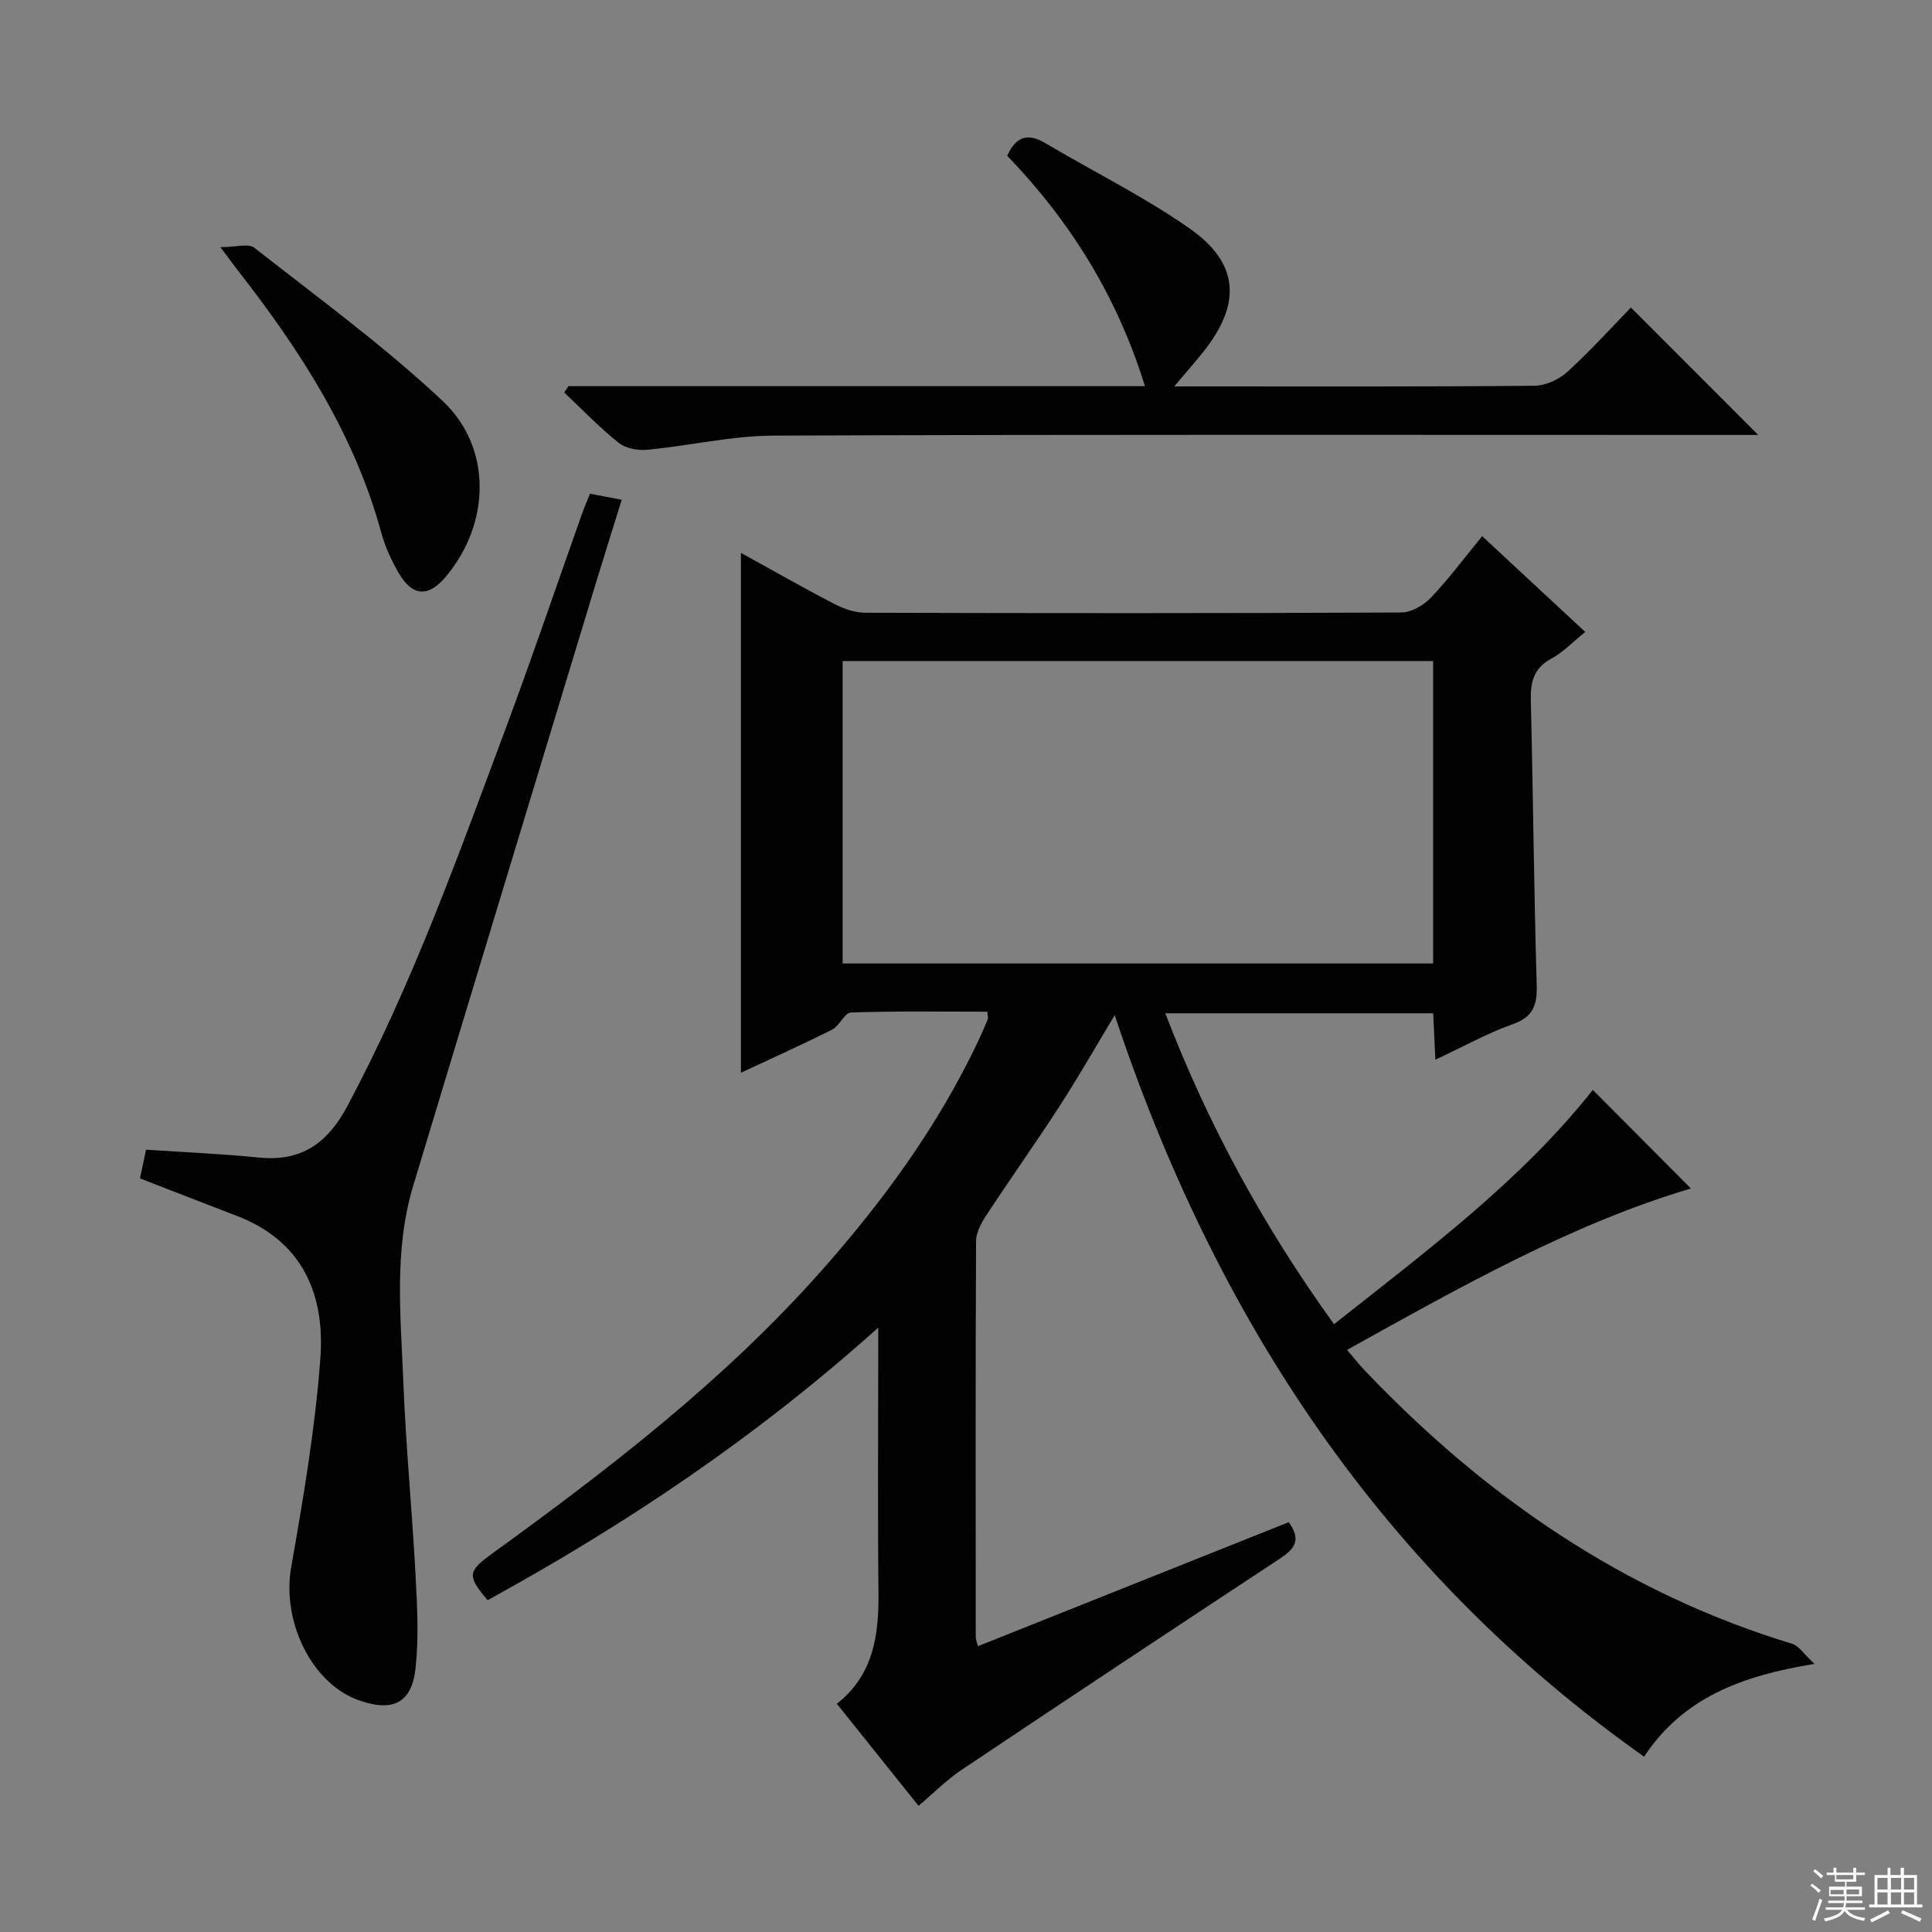 <svg enable-background="new 0 0 400 400" viewBox="0 0 400 400" xmlns="http://www.w3.org/2000/svg"><rect x="0" y="0" width="400" height="400" fill="#808080" stroke="none"/><g fill="#010102"><path d="m202.46 340.83c21.54-8.6 42.94-17.13 64.37-25.68 3.03 4.2.58 5.95-2.43 7.94-21.8 14.35-43.55 28.77-65.24 43.29-3.13 2.09-5.83 4.83-8.99 7.49-5.65-7.05-11.14-13.92-16.91-21.12 7.63-6 8.72-14.28 8.62-23.16-.18-16.16-.05-32.33-.05-48.49 0-1.59 0-3.18 0-6.23-25.36 22.76-52.33 40.78-80.87 56.43-4.28-5.01-4.14-5.97.9-9.62 24.29-17.6 48.04-35.86 68.06-58.42 12.86-14.49 24.23-30.04 32.57-47.64.71-1.5 1.37-3.03 2.01-4.56.11-.26-.02-.61-.08-1.6-9.39 0-18.82-.15-28.24.17-1.32.04-2.36 2.77-3.89 3.54-6.19 3.11-12.53 5.95-18.89 8.93 0-36.02 0-71.54 0-107.64 6.52 3.59 12.81 7.2 19.24 10.53 1.97 1.02 4.31 1.87 6.49 1.87 36.99.11 73.98.13 110.97-.05 2.07-.01 4.61-1.46 6.11-3.03 3.66-3.83 6.85-8.13 10.66-12.77 7.09 6.58 13.97 12.98 21.34 19.83-2.5 2-4.56 4.19-7.07 5.55-3.65 1.99-4.29 4.84-4.2 8.63.48 19.63.64 39.28 1.22 58.91.12 4.21-.73 6.61-5 8.13-5.27 1.88-10.23 4.65-15.98 7.34-.16-3.48-.3-6.36-.45-9.61-18.34 0-36.57 0-55.47 0 8.83 23 20.33 44.13 34.94 64.37 19.25-15.24 38.69-29.69 53.58-48.51 6.72 6.75 13.46 13.53 20.3 20.41-24.69 7.35-47.57 20.3-71.18 33.42 1.37 1.61 2.43 2.97 3.62 4.22 24.87 26.13 53.7 46.04 88.52 56.63 1.39.42 2.39 2.09 4.64 4.16-15.07 2.46-27.18 6.96-35.29 19.21-54.4-38.46-88.75-90.84-109.6-153.52-3.84 6.36-7.41 12.64-11.33 18.7-4.97 7.68-10.27 15.14-15.29 22.79-1.04 1.58-2.08 3.55-2.09 5.34-.12 27.33-.08 54.65-.06 81.98.02.46.22.91.44 1.84zm94.26-203.97c-41.06 0-81.72 0-122.26 0v62.62h122.26c0-20.95 0-41.57 0-62.62z"/><path d="m122.15 102.22c2.37.45 4.13.79 6.57 1.25-1.84 5.92-3.62 11.56-5.34 17.22-12.63 41.61-25.28 83.21-37.84 124.84-4.03 13.36-2.56 27.09-2.03 40.69.52 13.28 1.81 26.53 2.52 39.81.34 6.43.7 12.95.01 19.32-.78 7.27-4.71 9.15-11.71 6.69-9.86-3.47-16-16.4-14.05-27.51 2.52-14.36 4.98-28.8 6.05-43.31.97-13.16-3.65-24.27-17.29-29.48-6.62-2.53-13.22-5.12-20.06-7.77.4-1.9.8-3.79 1.26-5.94 7.89.53 15.65.85 23.37 1.63 8.77.88 14.18-2.95 18.26-10.57 13.45-25.16 23-51.91 32.92-78.52 5.45-14.62 10.46-29.4 15.68-44.11.49-1.39 1.08-2.74 1.68-4.24z"/><path d="m117.69 79.95h119.36c-5.72-18.5-15.42-34.11-28.52-47.7 1.82-4.03 4.27-4.77 7.9-2.61 9.97 5.92 20.47 11.07 29.93 17.71 10.27 7.2 10.67 15.63 2.72 25.56-1.73 2.16-3.56 4.24-5.97 7.09h4.54c23.32 0 46.65.08 69.97-.13 2.32-.02 5.11-1.26 6.85-2.85 4.8-4.36 9.15-9.2 13.19-13.35 9.02 9.03 17.74 17.76 26.36 26.38-.95 0-2.69 0-4.44 0-66.47 0-132.94-.12-199.41.14-8.72.03-17.42 2.1-26.15 2.93-1.95.19-4.49-.28-5.95-1.45-3.98-3.18-7.53-6.9-11.25-10.41.29-.42.58-.86.87-1.31z"/><path d="m45.63 51.17c3.24 0 5.82-.82 7.03.13 13.17 10.33 26.76 20.25 38.94 31.67 10.43 9.77 9.89 25.5.7 36.43-3.62 4.31-6.93 4.13-9.77-.8-1.48-2.57-2.78-5.35-3.55-8.19-5.57-20.47-16.78-37.81-29.62-54.27-.9-1.16-1.77-2.35-3.73-4.97z"/></g><path d="m374.8 390.4.4-.4c.7.5 1.3 1 1.8 1.4l-.5.5c-.5-.6-1.1-1.1-1.7-1.5zm1 7.3-.6-.3c.5-1.4 1.1-2.8 1.5-4.3.2.1.4.2.6.3-.5 1.3-1 2.8-1.5 4.3zm-.4-10.3.4-.4c.4.3 1 .8 1.7 1.4l-.5.5c-.4-.5-1-1-1.6-1.5zm2.5.3h1.7v-1h.6v1h3.5v-1h.6v1h1.8v.5h-1.8v1.4h-2v1h3.2v2h-3.2v.9h3.3v.5h-3.4c0 .3-.1.6-.1.9h4v.5h-3.7c.7.9 1.9 1.5 3.8 1.7-.1.2-.2.4-.3.6-2.1-.4-3.5-1.1-4-2.1-.4 1-1.8 1.7-4 2.2-.1-.2-.2-.4-.3-.6 2.1-.4 3.4-1 3.8-1.8h-3.4v-.5h3.6c.1-.3.1-.6.2-.9h-3.3v-.5h3.4c0-.3 0-.6 0-.9h-3.2v-2h3.3v-1h-2.1v-1.4h-1.7v-.5zm1.1 3.5v1h2.7c0-.3 0-.4 0-.4 0-.1 0-.2 0-.2 0-.1 0-.2 0-.3h-2.7zm1.2-3v.9h3.5v-.9zm4.7 3h-2.6v.6.4h2.6z" fill="#fbfcfa"/><path d="m393.6 386.7h.6v1.5h2.7v6.1h1.1v.6h-11v-.6h1.1v-6.1h2.7v-1.5h.6v1.5h2.1v-1.5zm-2.7 8.8.4.6c-1.2.6-2.5 1.3-3.8 1.9-.1-.2-.2-.4-.3-.6 1.2-.6 2.5-1.2 3.7-1.9zm-2.2-6.7v2.4h2.1v-2.4zm0 3v2.5h2.1v-2.5zm2.8-3v2.4h2.1v-2.4zm0 3v2.5h2.1v-2.5zm6 6.1c-1.4-.7-2.7-1.3-3.9-1.8l.3-.6c1.5.6 2.7 1.2 3.9 1.7zm-1.2-9.1h-2.1v2.4h2.1zm-2.1 3v2.5h2.1v-2.5z" fill="#fbfcfa"/></svg>